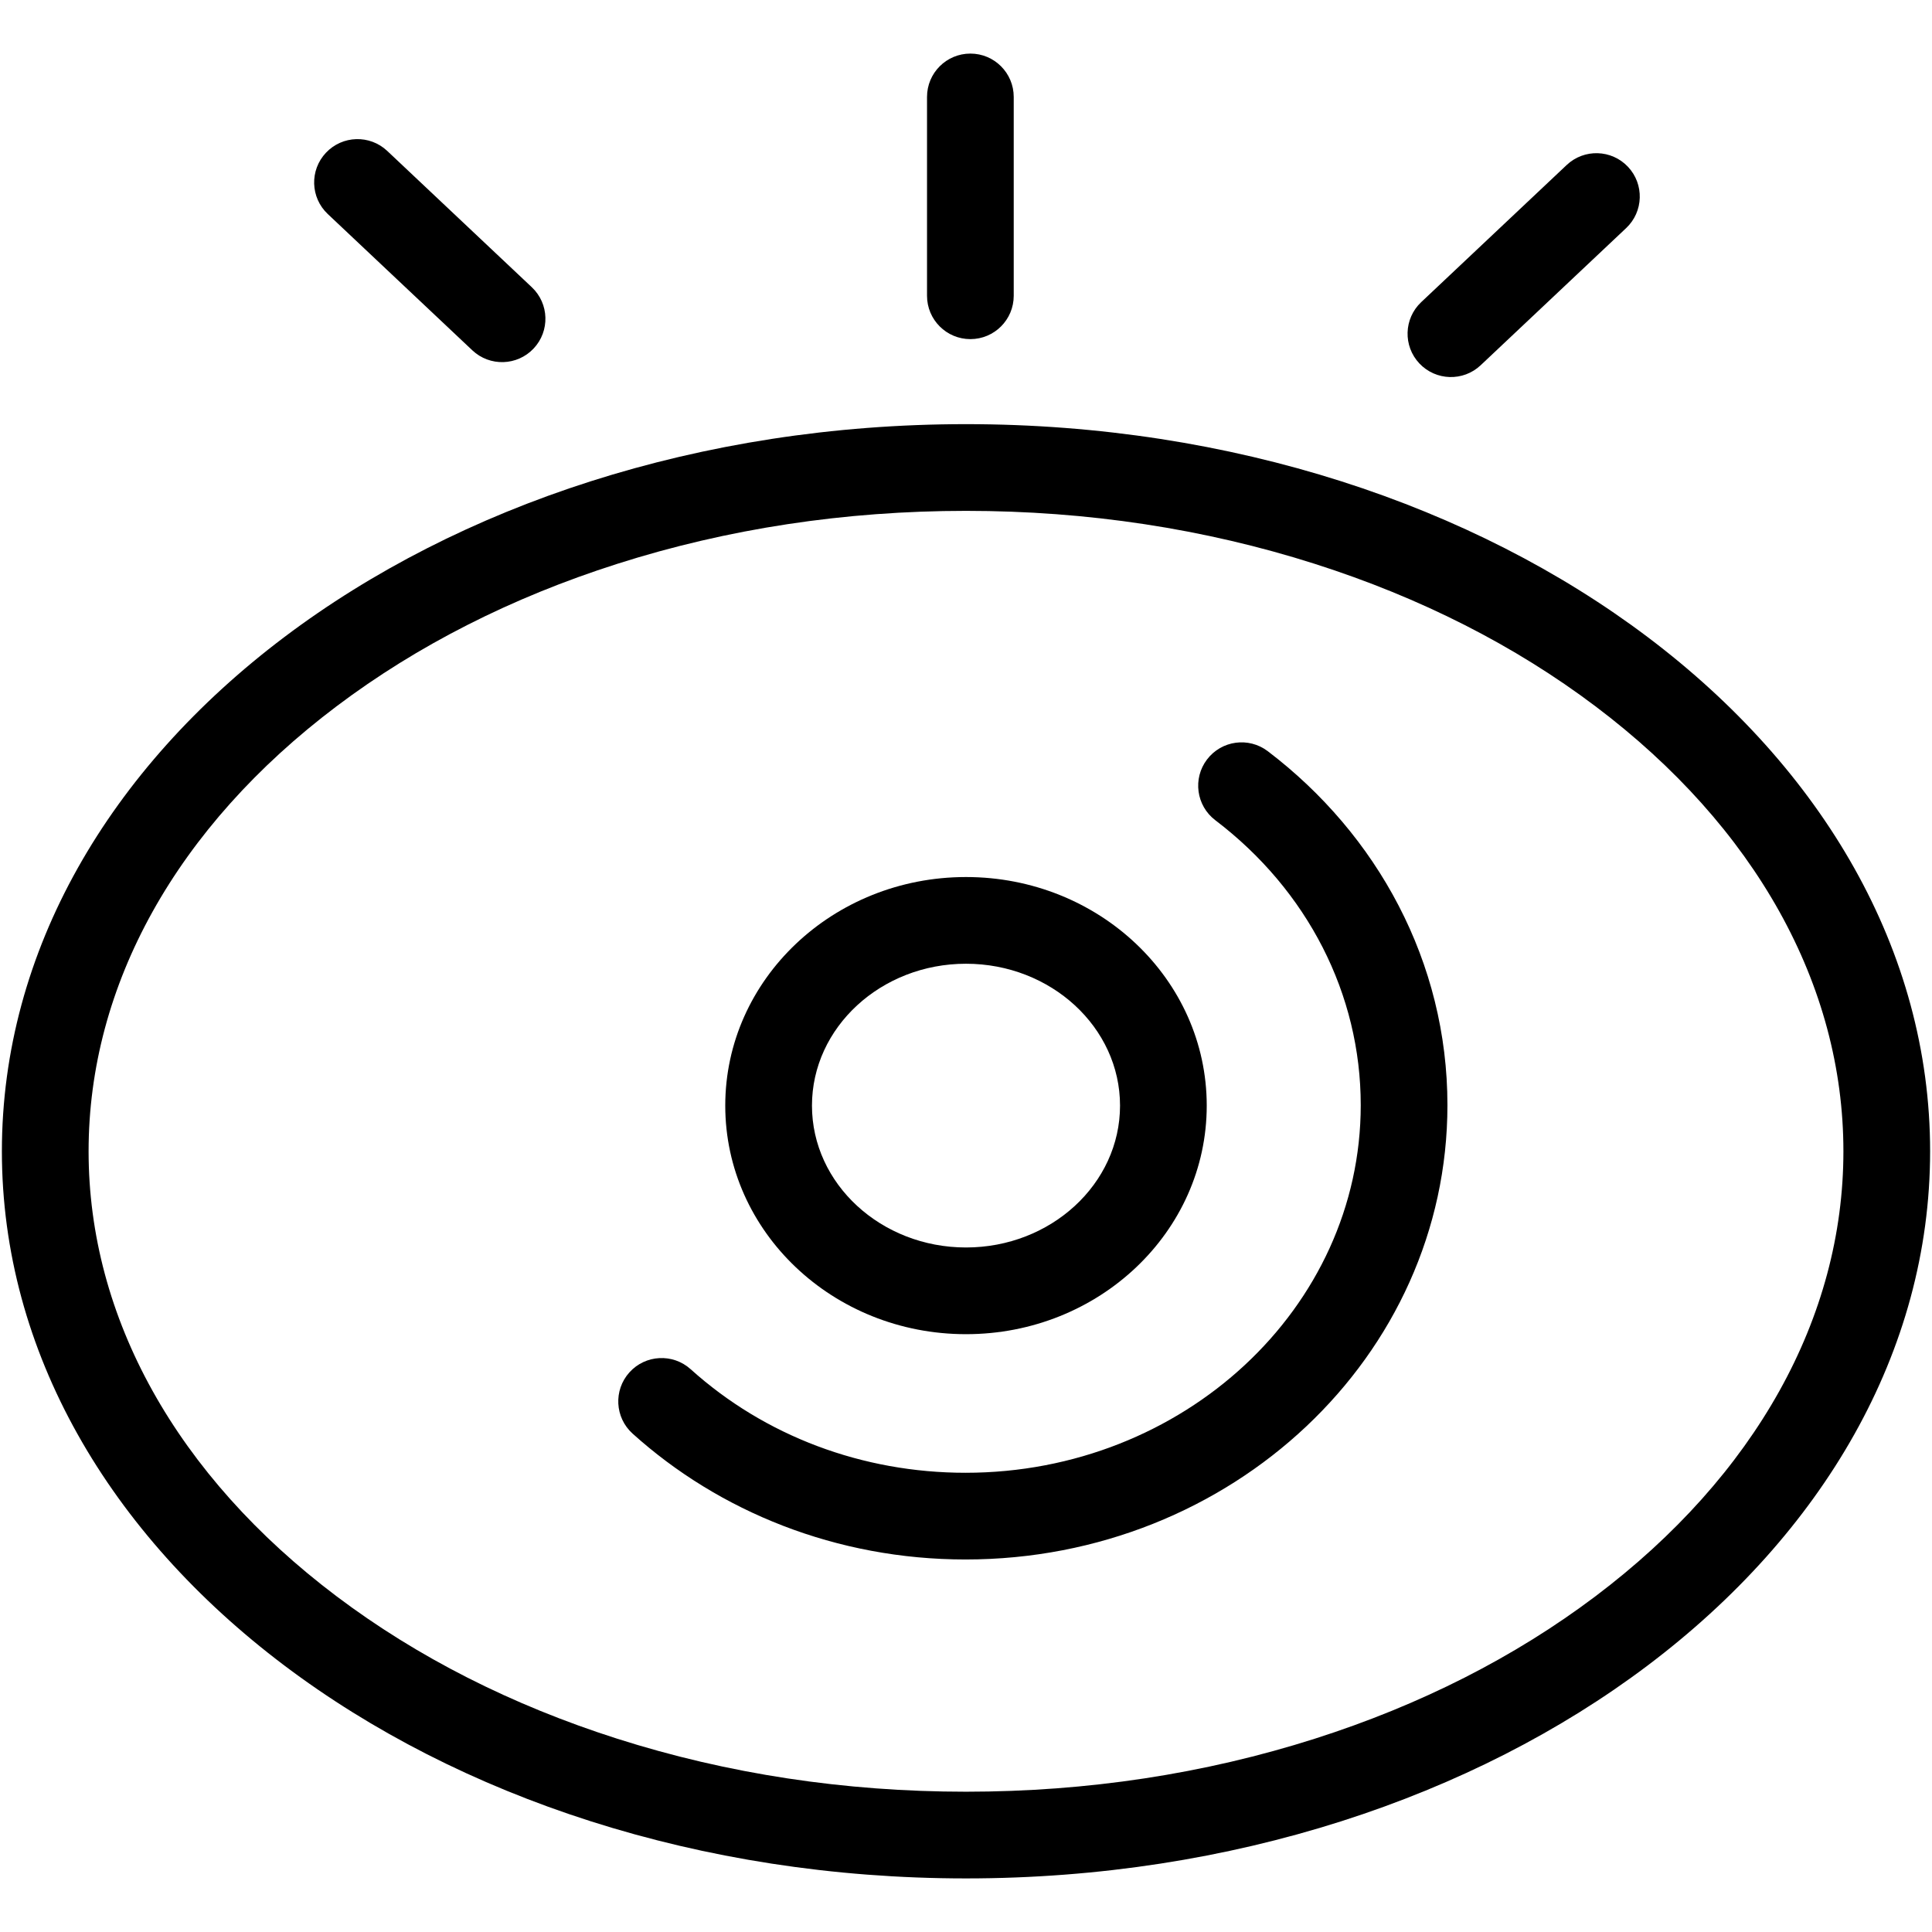 <?xml version="1.0" encoding="utf-8"?>
<!-- Generator: Adobe Illustrator 17.0.0, SVG Export Plug-In . SVG Version: 6.00 Build 0)  -->
<!DOCTYPE svg PUBLIC "-//W3C//DTD SVG 1.1//EN" "http://www.w3.org/Graphics/SVG/1.1/DTD/svg11.dtd">
<svg version="1.1" id="图层_3" xmlns="http://www.w3.org/2000/svg" xmlns:xlink="http://www.w3.org/1999/xlink" x="0px" y="0px"
	 width="1024px" height="1024px" viewBox="0 0 1024 1024" enable-background="new 0 0 1024 1024" xml:space="preserve">
<g>
	<path d="M512,949.645c64.239,0,126.461-9.46,184.938-28.114c55.901-17.832,105.939-43.234,148.721-75.501
		c84.725-63.9,131.386-147.65,131.386-235.825c0-88.175-46.661-171.927-131.386-235.825c-42.782-32.267-92.82-57.671-148.721-75.503
		C638.461,280.223,576.239,270.766,512,270.766s-126.461,9.458-184.938,28.112c-55.901,17.832-105.939,43.236-148.721,75.503
		C93.617,438.278,46.956,522.03,46.956,610.205c0,88.175,46.661,171.925,131.386,235.825c42.782,32.267,92.82,57.668,148.721,75.501
		C385.539,940.185,447.761,949.645,512,949.645 M512,995.598c-282.218,0-511-172.547-511-385.393
		C1,397.357,229.783,224.81,512,224.81s511,172.547,511,385.395C1023,823.051,794.218,995.598,512,995.598L512,995.598L512,995.598z
		"/>
	<path d="M644.136,434.732c-10.102-7.678-12.068-22.092-4.39-32.197c7.679-10.102,22.092-12.068,32.197-4.39
		c58.084,44.146,95.229,111.774,95.229,187.584c0,133.004-114.351,240.827-255.422,240.827c-68.447,0-130.61-25.386-176.463-66.717
		c-9.427-8.496-10.18-23.024-1.684-32.451c8.496-9.427,23.026-10.18,32.451-1.684c39.276,35.401,91.018,54.898,145.697,54.898
		c115.5,0,209.468-87.42,209.468-194.873C721.218,527,693.122,471.965,644.136,434.732"/>
	<path d="M511.999,661.189c45.016,0,81.642-33.733,81.642-75.194s-36.626-75.194-81.642-75.194
		c-45.016,0-81.639,33.733-81.639,75.194S466.984,661.189,511.999,661.189 M511.999,707.144
		c-70.468,0-127.596-54.239-127.596-121.148s57.127-121.148,127.596-121.148c70.47,0,127.596,54.239,127.596,121.148
		S582.47,707.144,511.999,707.144L511.999,707.144L511.999,707.144z"/>
	<path d="M173.72,113.435c-9.233-8.706-9.66-23.248-0.957-32.481c8.706-9.235,23.248-9.663,32.483-0.957l76.625,72.242
		c9.232,8.706,9.663,23.248,0.957,32.481c-8.706,9.235-23.248,9.663-32.481,0.957L173.72,113.435"/>
	<path d="M830.376,87.45c9.232-8.706,23.775-8.276,32.481,0.957c8.704,9.235,8.276,23.777-0.959,32.481l-77.117,72.7
		c-9.235,8.704-23.777,8.276-32.483-0.959c-8.704-9.233-8.276-23.775,0.959-32.481L830.376,87.45"/>
	<path d="M491.34,51.38c0-12.691,10.288-22.978,22.978-22.978c12.691,0,22.978,10.288,22.978,22.978v105.386
		c0,12.688-10.288,22.976-22.978,22.976c-12.691,0-22.978-10.288-22.978-22.976V51.38"/>
</g>
</svg>
